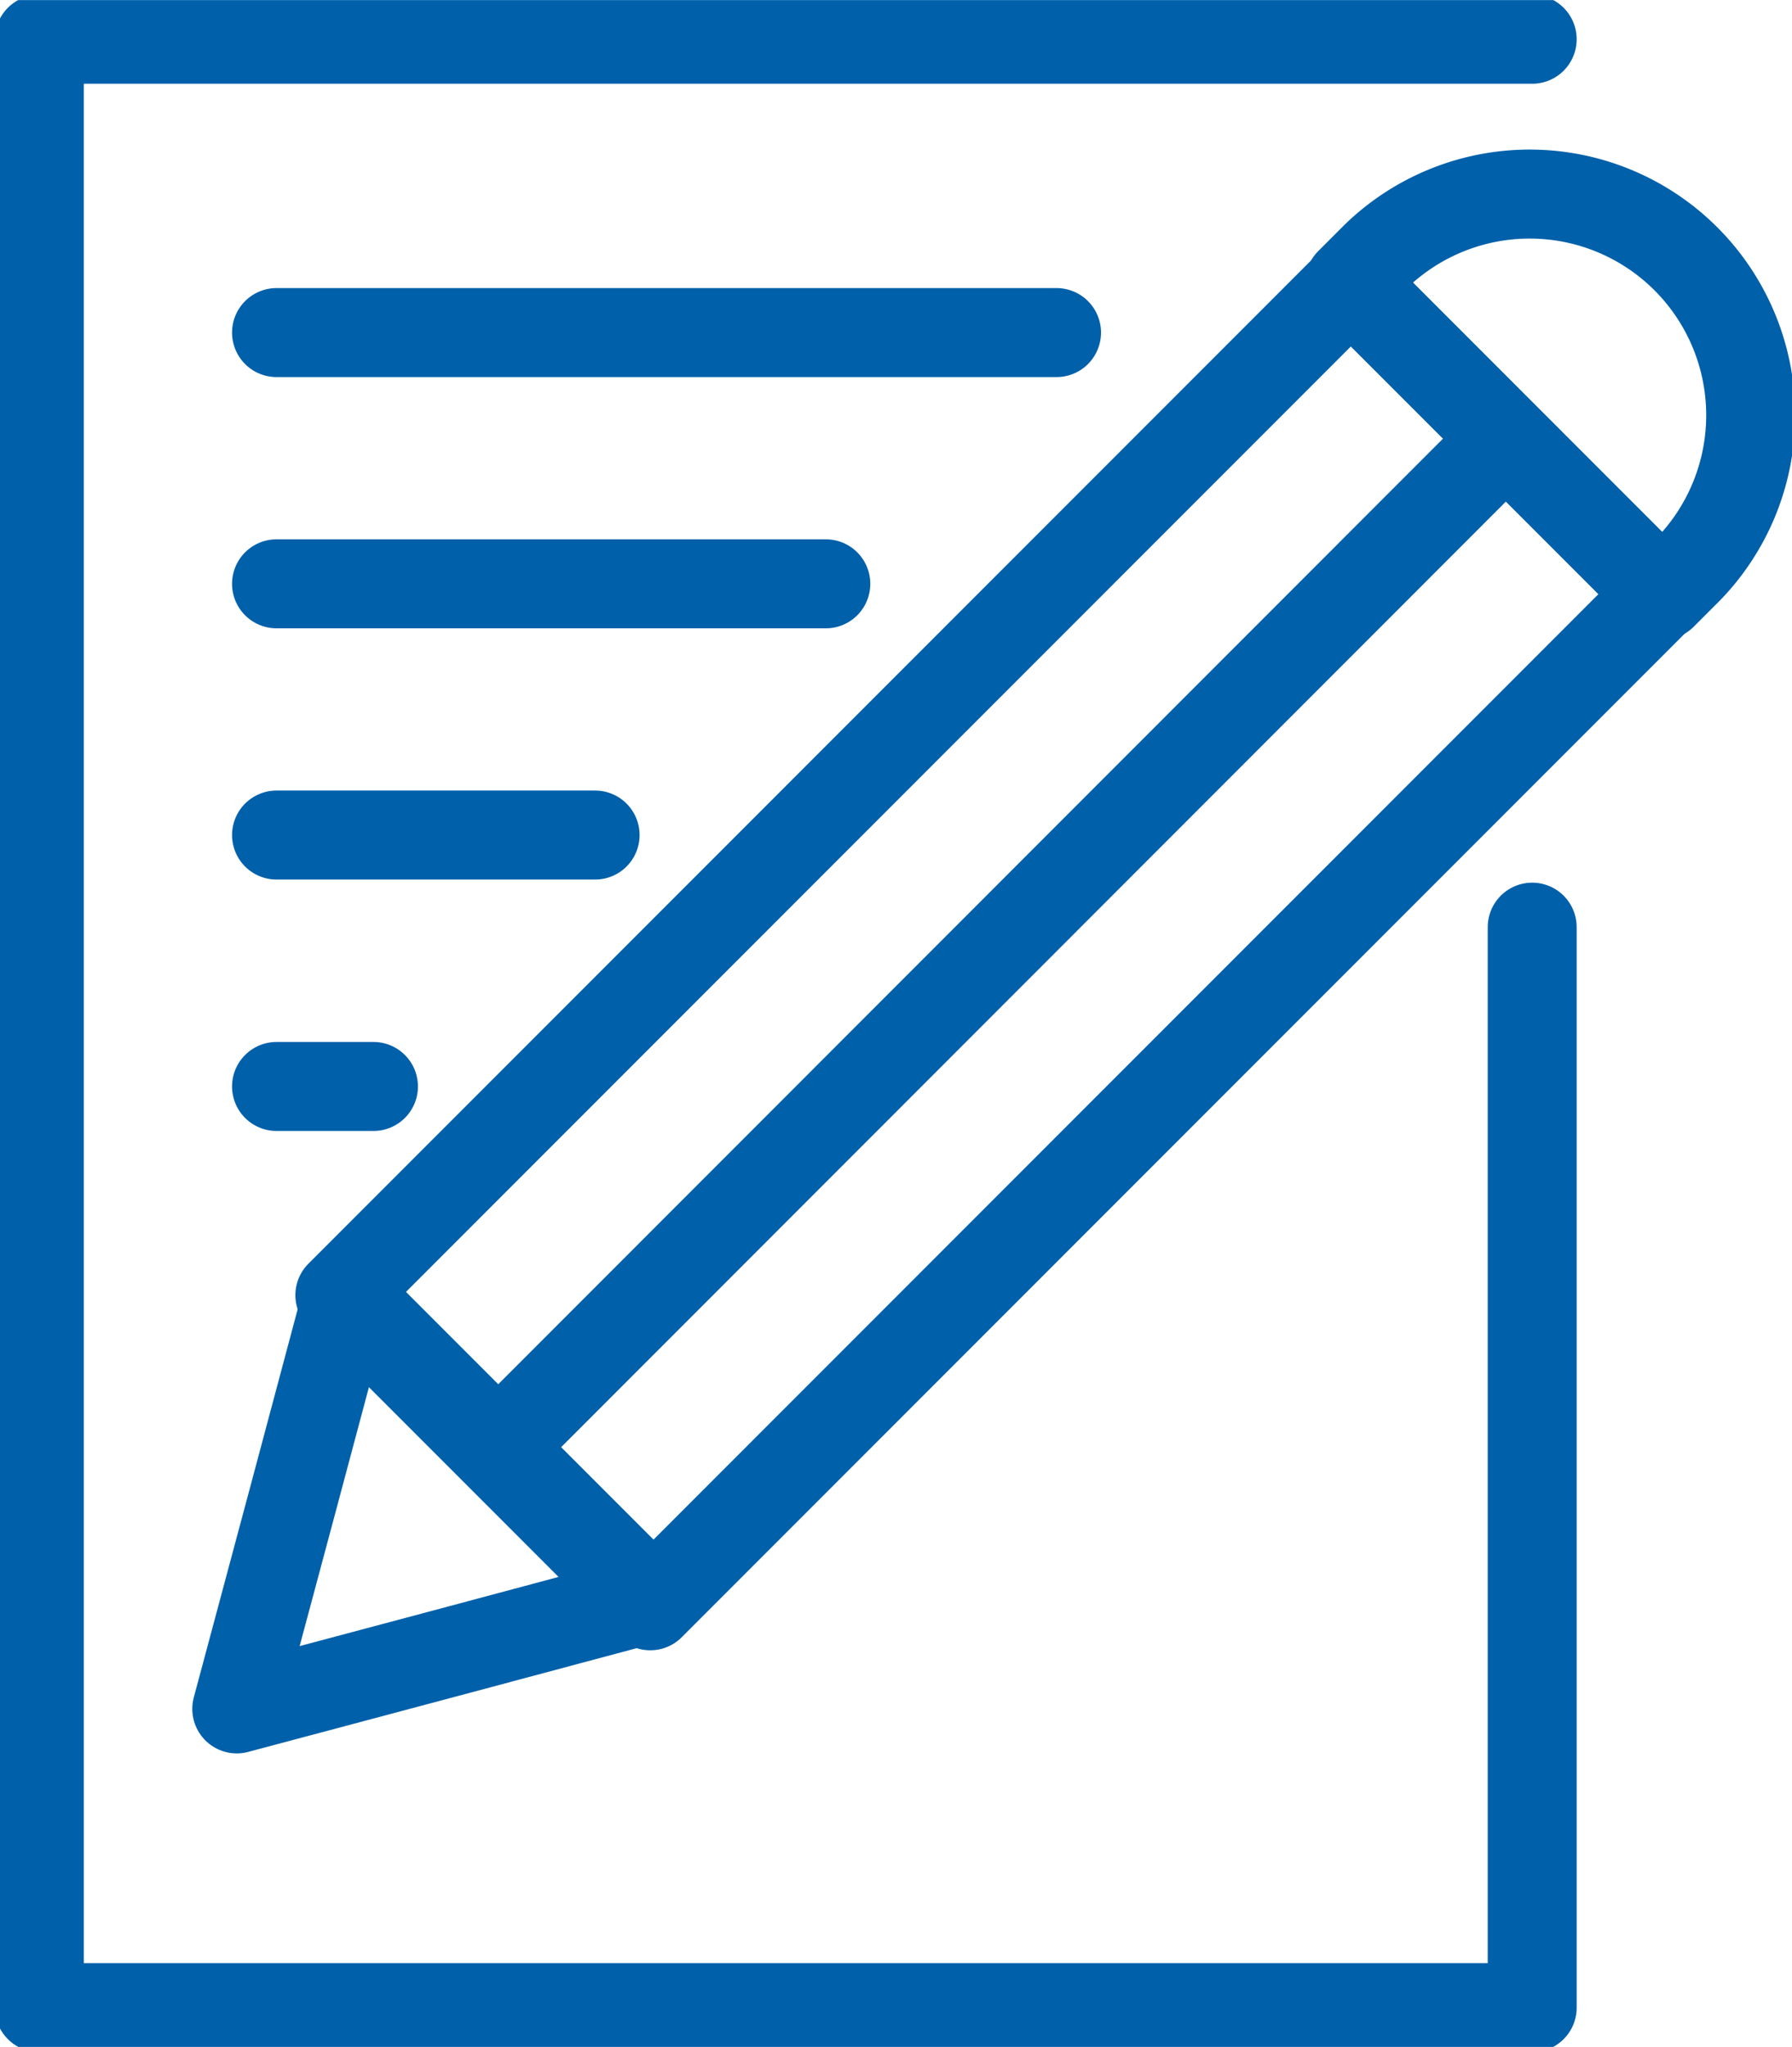 <svg xmlns="http://www.w3.org/2000/svg" xmlns:xlink="http://www.w3.org/1999/xlink" width="20.148" height="23" viewBox="0 0 20.148 23">
  <defs>
    <clipPath id="clip-path">
      <rect id="사각형_777" data-name="사각형 777" width="20.148" height="23" fill="none" stroke="#0060aa" stroke-width="1"/>
    </clipPath>
  </defs>
  <g id="그룹_1469" data-name="그룹 1469" transform="translate(0 0)">
    <g id="그룹_1466" data-name="그룹 1466" transform="translate(0 0.001)">
      <g id="그룹_1465" data-name="그룹 1465" clip-path="url(#clip-path)">
        <path id="패스_7141" data-name="패스 7141" d="M16.985,10.177V22.318H.2V.2H16.985" transform="translate(0.242 0.24)" fill="none" stroke="#0060aa" stroke-linecap="round" stroke-linejoin="round" stroke-width="1"/>
      </g>
    </g>
    <line id="선_69" data-name="선 69" x2="8.77" transform="translate(3.109 3.737)" fill="none" stroke="#0060aa" stroke-linecap="round" stroke-linejoin="round" stroke-width="1"/>
    <line id="선_70" data-name="선 70" x2="6.176" transform="translate(3.109 6.56)" fill="none" stroke="#0060aa" stroke-linecap="round" stroke-linejoin="round" stroke-width="1"/>
    <line id="선_71" data-name="선 71" x2="3.582" transform="translate(3.109 9.383)" fill="none" stroke="#0060aa" stroke-linecap="round" stroke-linejoin="round" stroke-width="1"/>
    <line id="선_72" data-name="선 72" x2="1.09" transform="translate(3.109 12.208)" fill="none" stroke="#0060aa" stroke-linecap="round" stroke-linejoin="round" stroke-width="1"/>
    <rect id="사각형_778" data-name="사각형 778" width="16.077" height="4.936" transform="translate(3.821 14.553) rotate(-45)" fill="none" stroke="#0060aa" stroke-linecap="round" stroke-linejoin="round" stroke-width="1"/>
    <g id="그룹_1468" data-name="그룹 1468" transform="translate(0 0.001)">
      <g id="그룹_1467" data-name="그룹 1467" clip-path="url(#clip-path)">
        <path id="패스_7142" data-name="패스 7142" d="M10.683,5.22A2.485,2.485,0,0,0,7.169,1.706l-.289.289,3.514,3.514Z" transform="translate(8.296 1.178)" fill="none" stroke="#0060aa" stroke-linecap="round" stroke-linejoin="round" stroke-width="1"/>
        <path id="패스_7143" data-name="패스 7143" d="M1.207,11.239,1.829,8.92,2.449,6.6l1.7,1.7,1.7,1.7-2.318.62Z" transform="translate(1.455 7.962)" fill="none" stroke="#0060aa" stroke-linecap="round" stroke-linejoin="round" stroke-width="1"/>
        <line id="선_73" data-name="선 73" y1="11.069" x2="11.066" transform="translate(5.746 5.047)" fill="none" stroke="#0060aa" stroke-width="1"/>
      </g>
    </g>
  </g>
</svg>
